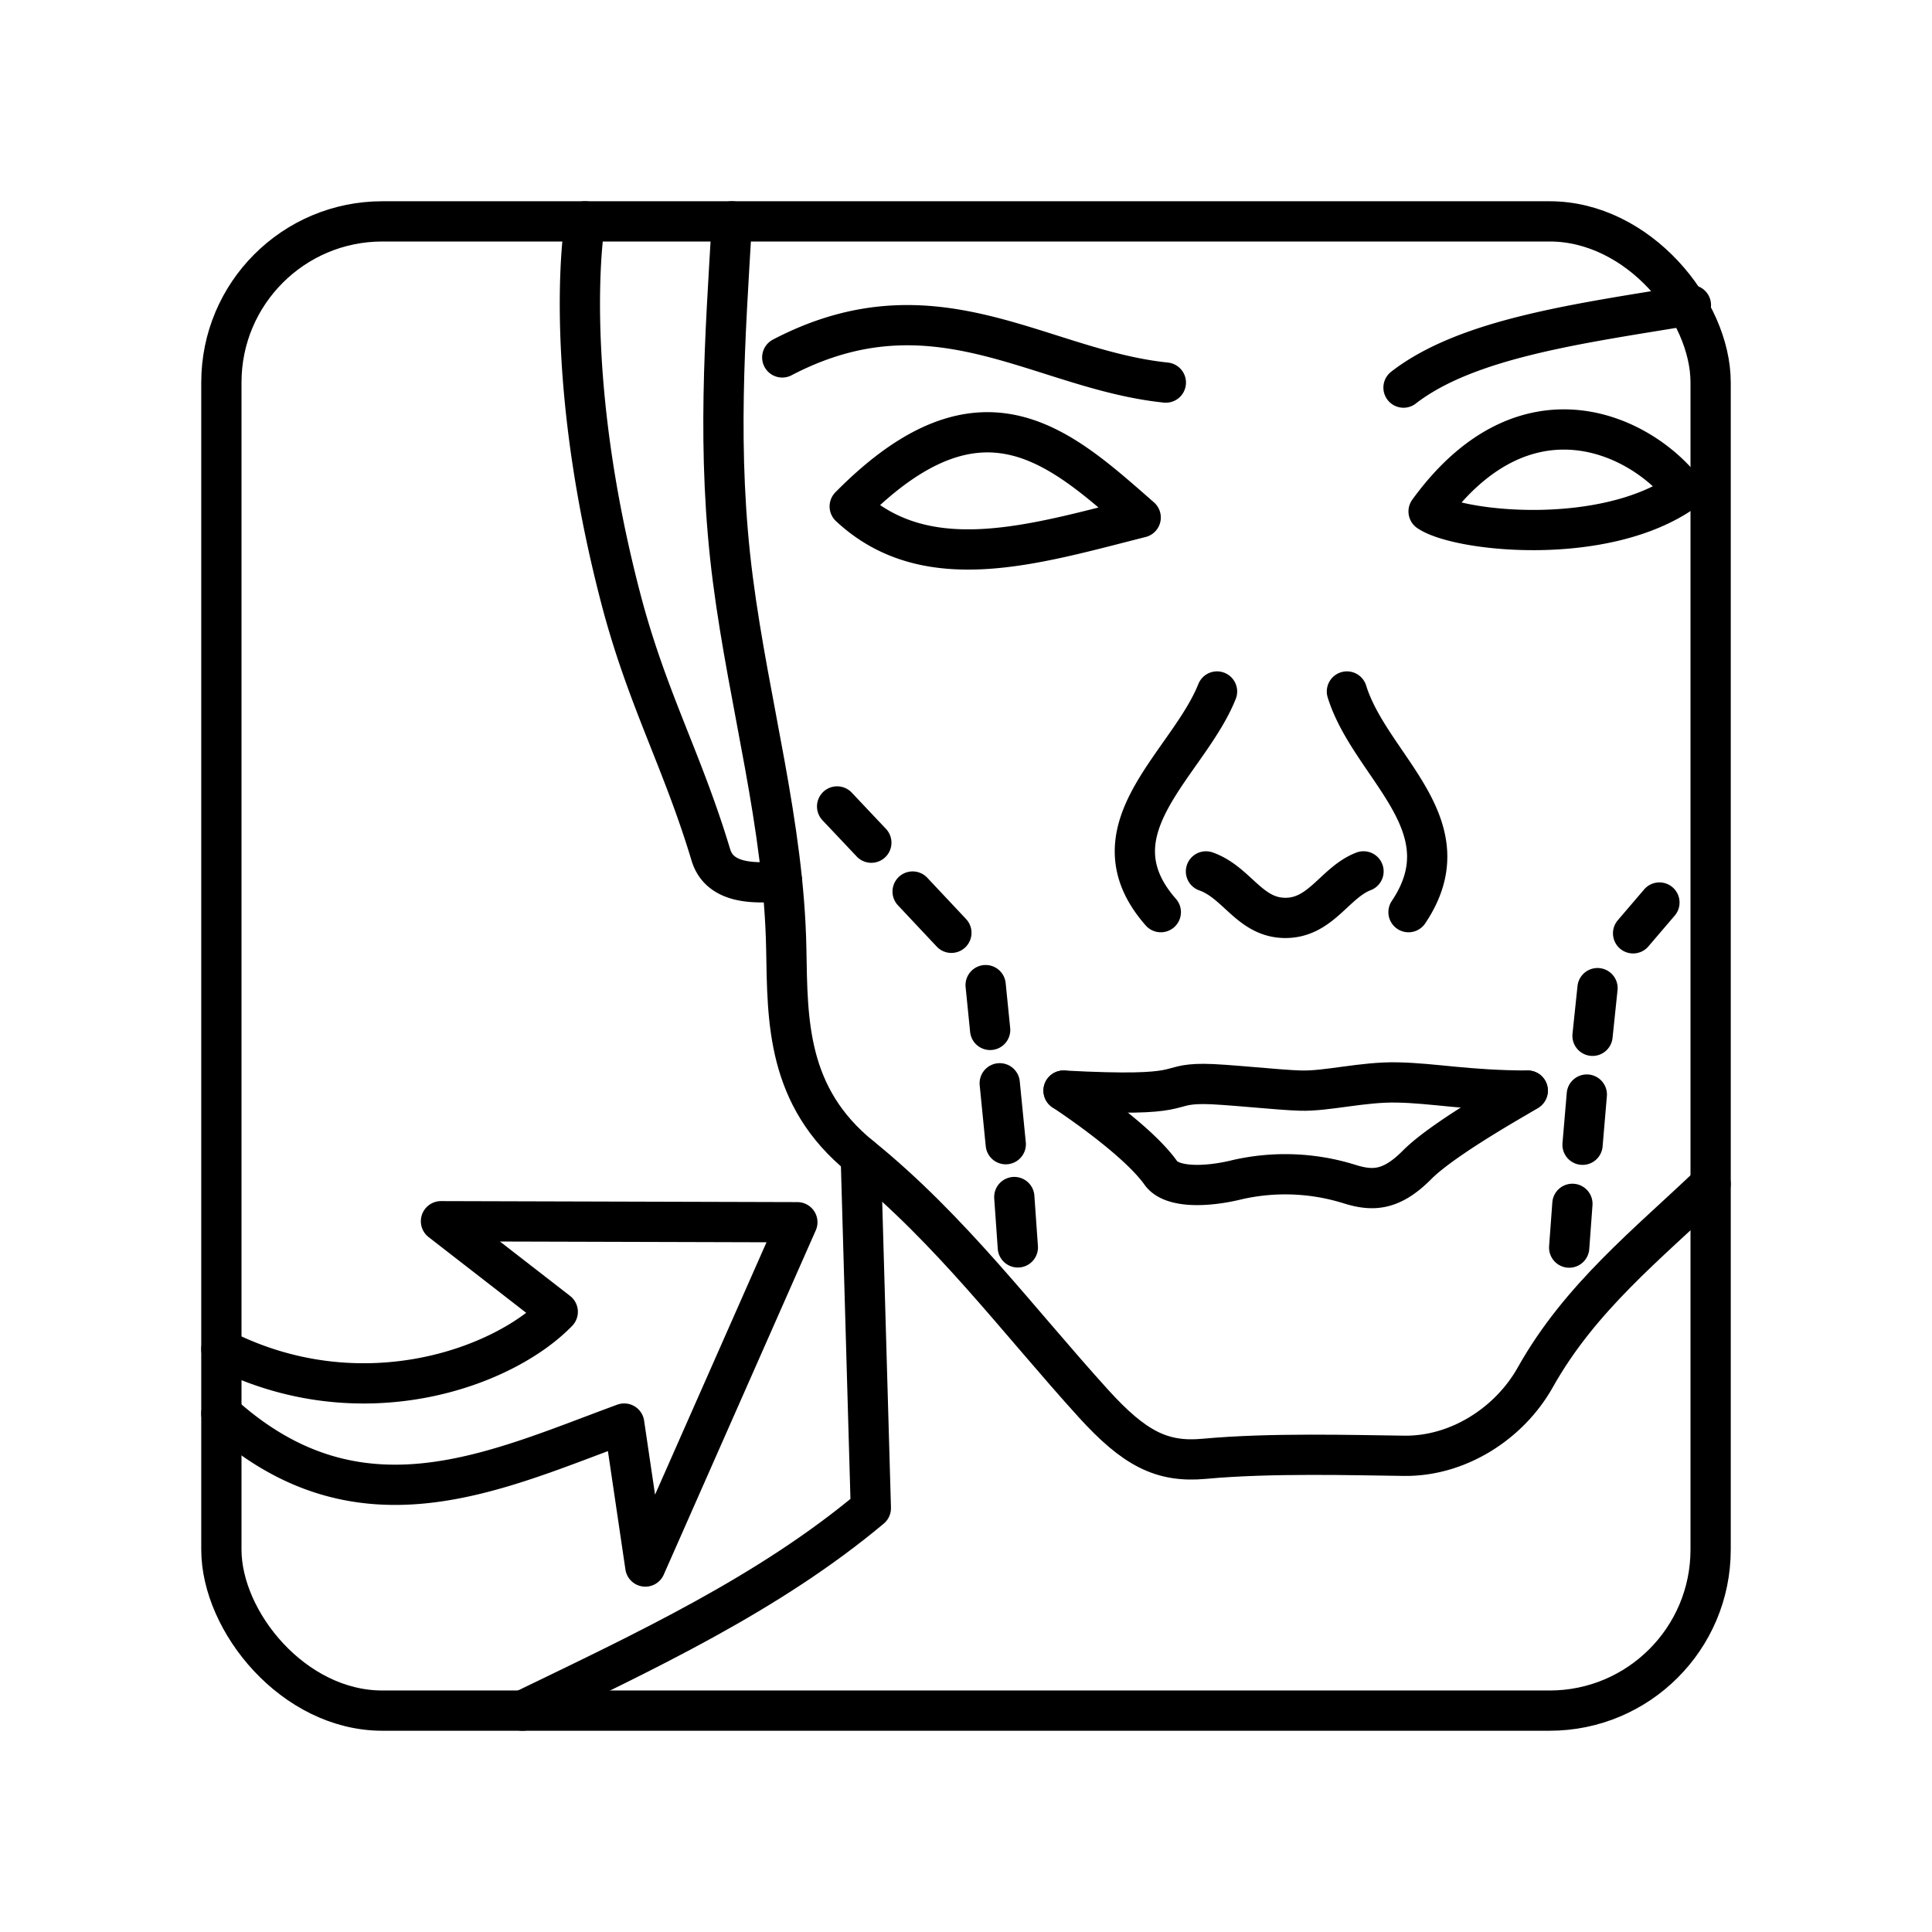<svg xmlns="http://www.w3.org/2000/svg" xmlns:xlink="http://www.w3.org/1999/xlink" width="48" height="48" viewBox="0 0 48 48"><path fill="none" stroke="currentColor" stroke-linecap="round" stroke-linejoin="round" d="M18.184 5.5c-.166 2.872-.388 5.713.025 8.908c.404 3.115 1.27 6.08 1.326 9.18c.032 1.76.003 3.657 1.851 5.152c2.237 1.81 3.904 4.062 5.778 6.128c1.017 1.12 1.702 1.473 2.752 1.376c1.652-.153 3.713-.09 4.977-.075c1.322.015 2.602-.792 3.252-1.951c1.114-1.987 2.802-3.318 4.355-4.803"/><path fill="none" stroke="currentColor" stroke-linecap="round" stroke-linejoin="round" d="m21.386 28.74l.25 8.73c-2.53 2.12-5.607 3.556-8.654 5.03"/><path fill="none" stroke="currentColor" stroke-linecap="round" stroke-linejoin="round" d="M5.5 33.517c3.45 1.752 6.996.481 8.357-.925l-2.901-2.251l8.854.025l-3.777 8.554l-.525-3.552c-3.23 1.185-6.593 2.846-10.008-.25M19.435 8.88c3.795-1.983 6.387.299 9.53.625m-.625 3.352c-2.629.664-5.311 1.514-7.229-.275c3.286-3.328 5.241-1.464 7.229.275m7.153-.15c.739.502 4.375.898 6.354-.51c-1.056-1.388-3.942-2.81-6.354.51M34.87 9.63c1.6-1.24 4.43-1.6 7.14-2.05M14.533 5.5c-.164 1.075-.379 4.49.883 9.341c.652 2.507 1.527 4.015 2.244 6.395c.207.692.99.735 1.77.656m1.368-1.856l.85.9m1.026 1.214l.963 1.025m.851 1.3l.112 1.113m.238 1.326l.15 1.513m.212 1.313l.088 1.251m15.94-8.568l-.654.765m-.884 1.362l-.124 1.184m-.142 1.46l-.106 1.247m-.252 1.468l-.08 1.087M30.237 17.18c-.72 1.802-3.201 3.428-1.397 5.482m4.624-5.482c.584 1.88 2.993 3.306 1.53 5.482m-5.032-1.012c.775.273 1.085 1.155 1.974 1.155c.886 0 1.228-.882 1.94-1.156m-7.452 5.447s1.793 1.166 2.416 2.045c.267.377 1.134.356 1.897.168a5.35 5.35 0 0 1 2.762.1c.582.186 1.05.194 1.707-.468c.703-.709 2.75-1.823 2.75-1.845"/><path fill="none" stroke="currentColor" stroke-linecap="round" stroke-linejoin="round" d="M26.424 27.096c3.218.172 2.436-.165 3.484-.166c.503 0 1.852.152 2.405.166c.66.018 1.537-.22 2.394-.203c.922.017 1.749.2 3.249.203"/><rect width="37" height="37" x="5.5" y="5.5" fill="none" stroke="currentColor" stroke-linecap="round" stroke-linejoin="round" rx="4" ry="4"/></svg>
